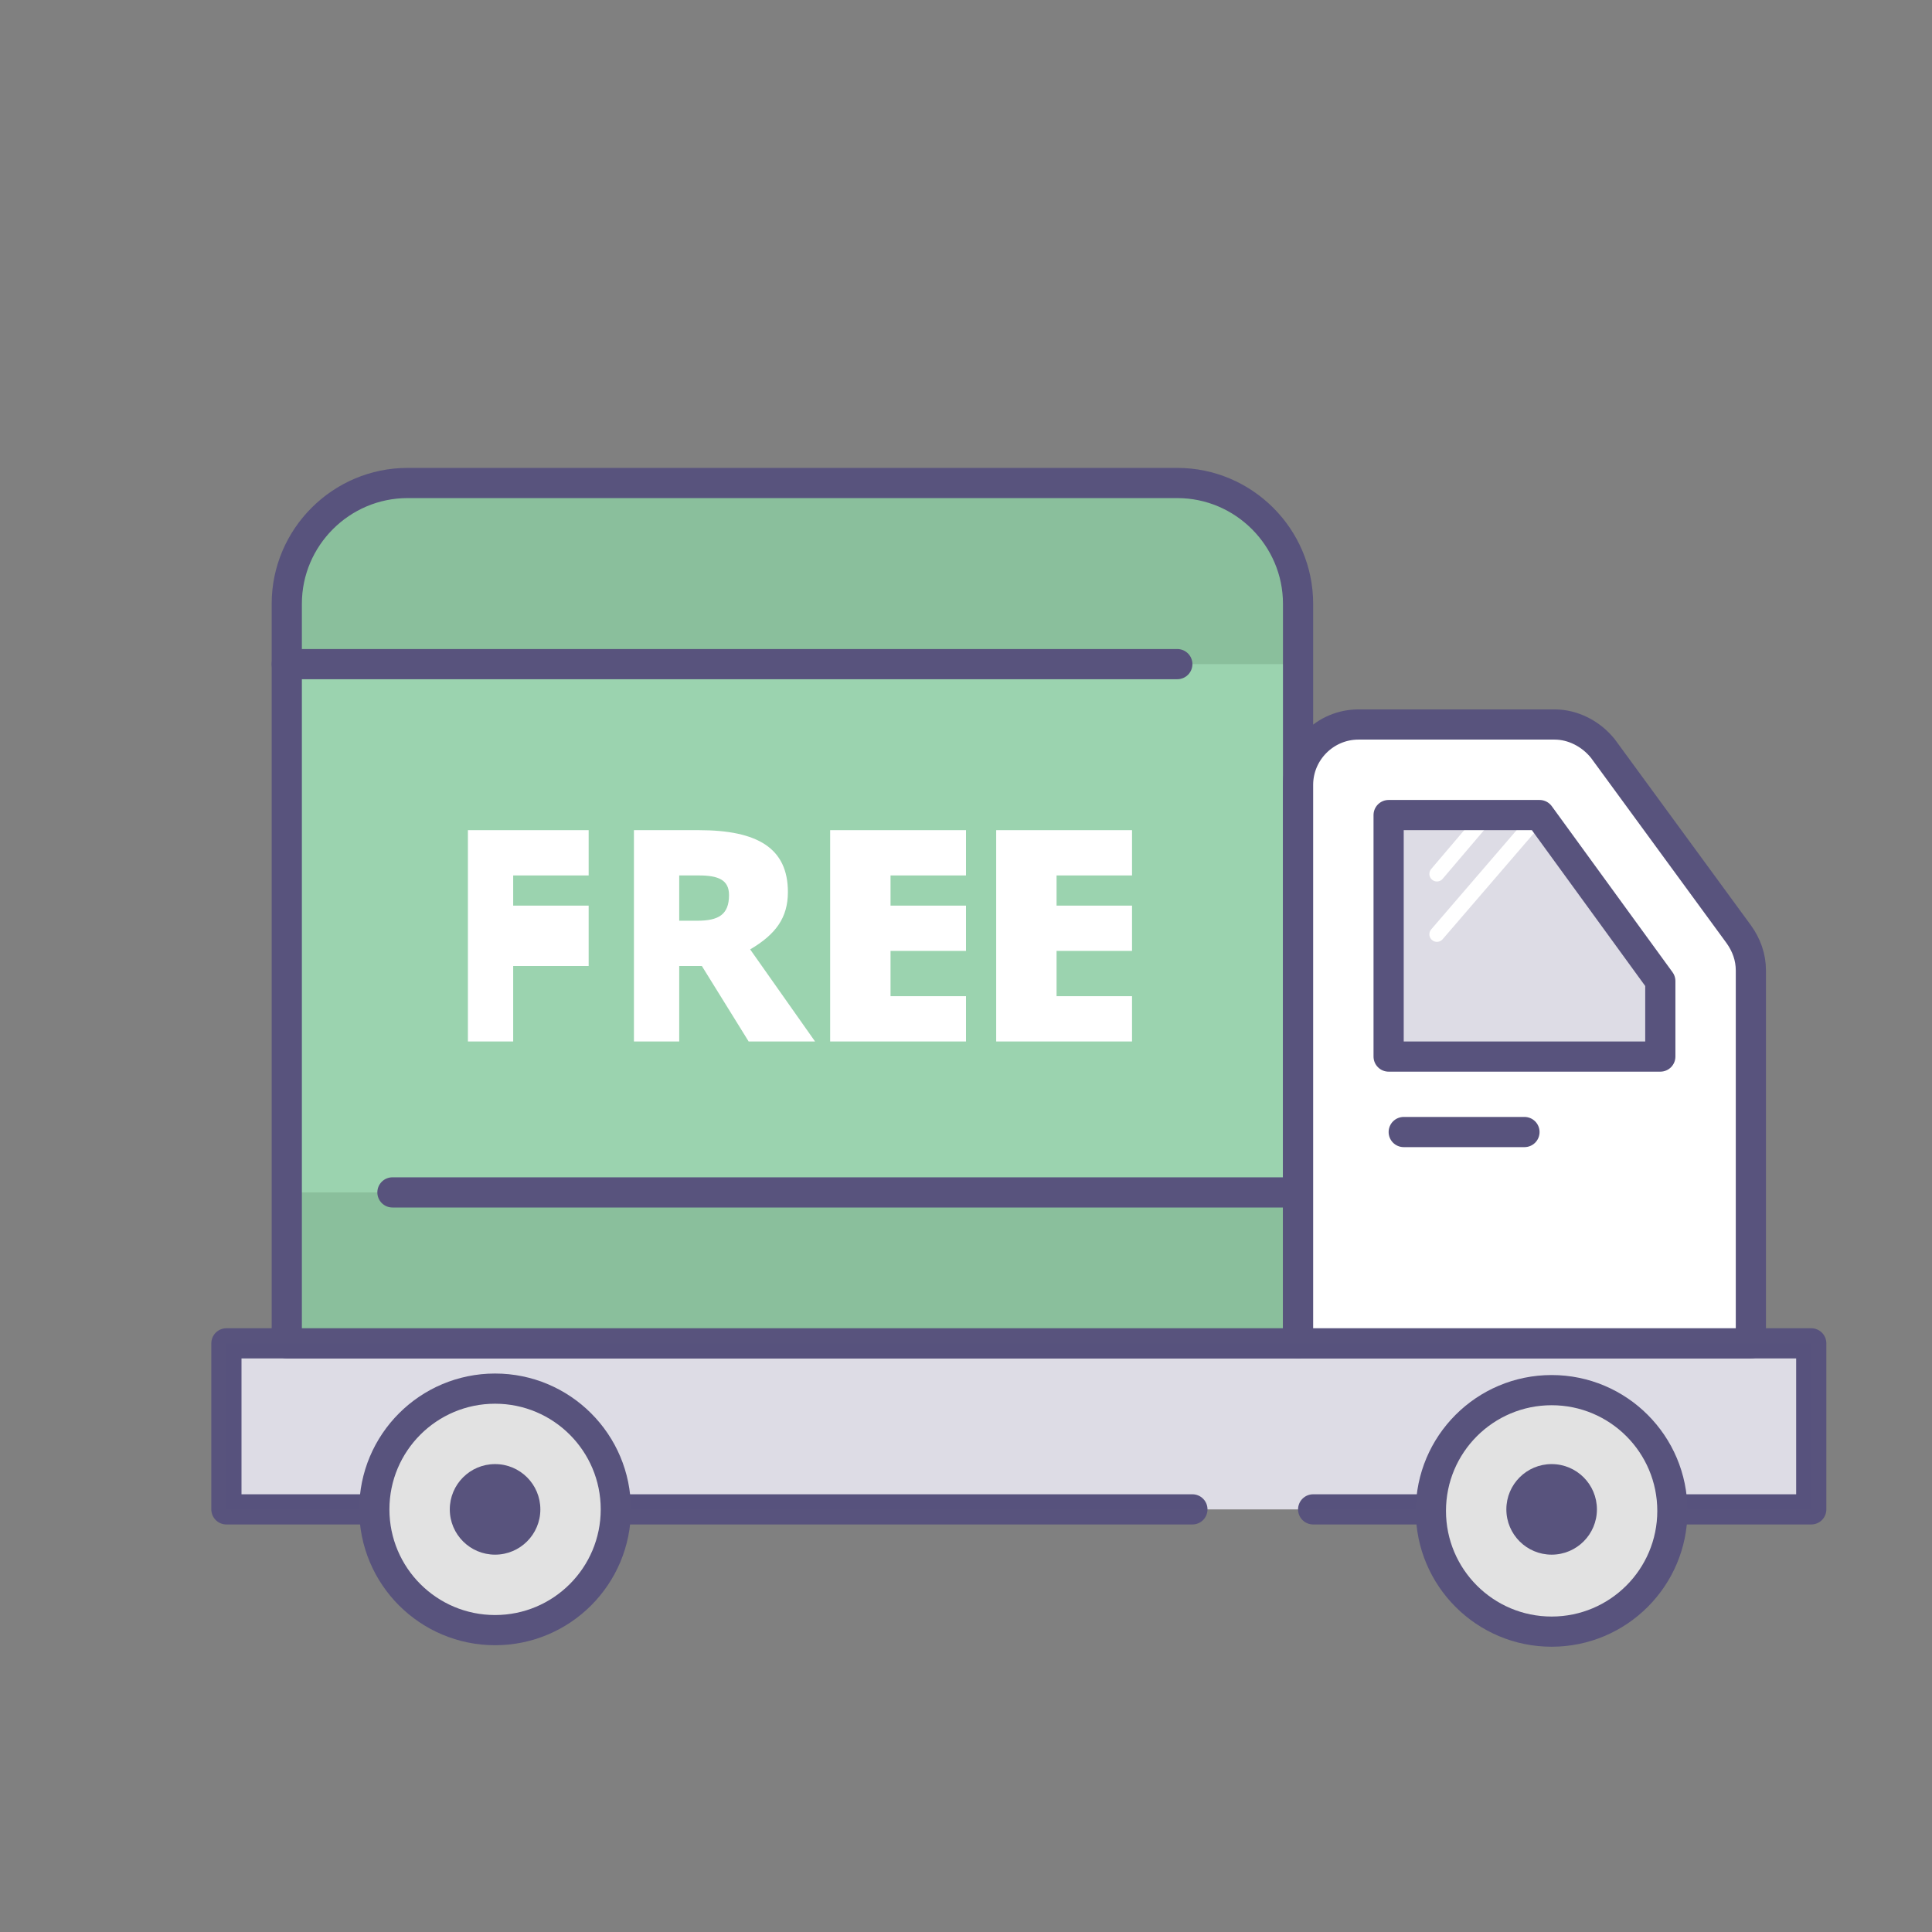 <?xml version="1.0" ?><svg id="Layer_1" style="enable-background:new 0 0 128 128;" version="1.1" viewBox="0 0 128 128" xml:space="preserve" xmlns="http://www.w3.org/2000/svg" xmlns:xlink="http://www.w3.org/1999/xlink"><rect x="0" y="0" width="128" height="128" fill="#808080" stroke="none"/><style type="text/css">
	.st0{fill:#F49F9E;}
	.st1{fill:none;stroke:#58537D;stroke-width:2;stroke-linecap:round;stroke-linejoin:round;stroke-miterlimit:10;}
	.st2{fill:#FFFFFF;}
	.st3{opacity:0.2;fill:#58537D;}
	.st4{fill:none;stroke:#58537D;stroke-width:4;stroke-linecap:round;stroke-linejoin:round;stroke-miterlimit:10;}
	.st5{fill:#9BD3AF;}
	.st6{fill:#8ABF9C;}
	.st7{fill:none;stroke:#FFFFFF;stroke-linecap:round;stroke-miterlimit:10;}
	.st8{opacity:0.5;fill:none;stroke:#FFFFFF;stroke-width:2;stroke-linecap:round;stroke-linejoin:round;stroke-miterlimit:10;}
	.st9{fill:#58537D;}
	.st10{opacity:0.1;}
	.st11{opacity:0.1;fill:none;stroke:#58537D;stroke-width:2;stroke-linecap:round;stroke-linejoin:round;stroke-miterlimit:10;}
	.st12{fill:none;stroke:#F26A63;stroke-width:2;stroke-linecap:round;stroke-linejoin:round;}
	.st13{fill:none;stroke:#F26A63;stroke-width:2;stroke-linecap:round;stroke-linejoin:round;stroke-dasharray:4.065,5.082;}
	.st14{opacity:0.1;fill:#303C63;}
	.st15{fill:none;stroke:#FFFFFF;stroke-width:4;stroke-linecap:round;stroke-linejoin:round;stroke-miterlimit:10;}
	.st16{opacity:0.2;}
	.st17{fill:#FAF8F2;}
	.st18{fill:none;stroke:#F26A63;stroke-width:4;stroke-linecap:round;stroke-linejoin:round;stroke-miterlimit:10;}
	.st19{fill:none;stroke:#FFFFFF;stroke-width:2;stroke-linecap:round;stroke-linejoin:round;stroke-miterlimit:10;}
	.st20{opacity:0.1;fill:#58537D;}
	.st21{fill:none;stroke:#6DC392;stroke-width:2;stroke-linecap:round;stroke-linejoin:round;stroke-miterlimit:10;}
	
		.st22{fill:none;stroke:#58537D;stroke-width:2;stroke-linecap:round;stroke-linejoin:round;stroke-miterlimit:10;stroke-dasharray:4,5;}
	.st23{fill:#E2E2E2;}
</style><polygon class="st2" points="92,70 92,54 102,54 110,65 110,70 "/><rect class="st2" height="11" width="105" x="15" y="89"/><polyline class="st1" points="87,100 120,100 120,89 15,89 15,100 79,100 "/><path class="st6" d="M78,32H27c-4.4,0-8,3.6-8,8v49h67V40C86,35.6,82.4,32,78,32z"/><rect class="st5" height="35" width="67" x="19" y="44"/><path class="st1" d="M78,32H27c-4.4,0-8,3.6-8,8v49h67V40C86,35.6,82.4,32,78,32z"/><path class="st2" d="M86,89h30V64.3c0-0.9-0.3-1.7-0.8-2.4l-9-12.3c-0.8-1-2-1.6-3.2-1.6H90c-2.2,0-4,1.8-4,4V89z"/><path class="st1" d="M86,89h30V64.3c0-0.9-0.3-1.7-0.8-2.4l-9-12.3c-0.8-1-2-1.6-3.2-1.6H90c-2.2,0-4,1.8-4,4V89z"/><polygon class="st3" points="92,70 92,54 102,54 110,65 110,70 "/><line class="st7" x1="95.2" x2="102" y1="61.9" y2="54"/><line class="st7" x1="95.2" x2="98.6" y1="57.9" y2="53.9"/><polygon class="st1" points="92,70 92,54 102,54 110,65 110,70 "/><line class="st1" x1="93" x2="101" y1="75" y2="75"/><line class="st1" x1="19" x2="78" y1="44" y2="44"/><line class="st1" x1="26" x2="85" y1="79" y2="79"/><g><path class="st2" d="M34,69h-3V55h8v3h-5v2h5v4h-5V69z"/><path class="st2" d="M45,64v5h-3V55h4.3c3.9,0,5.9,1.2,5.9,4.1c0,1.7-0.8,2.8-2.5,3.8L54,69h-4.4l-3.1-5H45z M45,61h1.2   c1.4,0,2.1-0.4,2.1-1.7c0-1-0.7-1.3-2-1.3H45V61z"/><path class="st2" d="M64,69h-9V55h9v3h-5v2h5v3h-5v3h5V69z"/><path class="st2" d="M75,69h-9V55h9v3h-5v2h5v3h-5v3h5V69z"/></g><rect class="st3" height="11" width="105" x="15" y="89"/><circle class="st23" cx="32.8" cy="100" r="8"/><circle class="st23" cx="102.8" cy="100" r="8"/><circle class="st9" cx="102.8" cy="100" r="3"/><circle class="st1" cx="32.8" cy="100" r="8"/><circle class="st9" cx="32.8" cy="100" r="3"/><circle class="st1" cx="102.8" cy="100.1" r="8"/></svg>